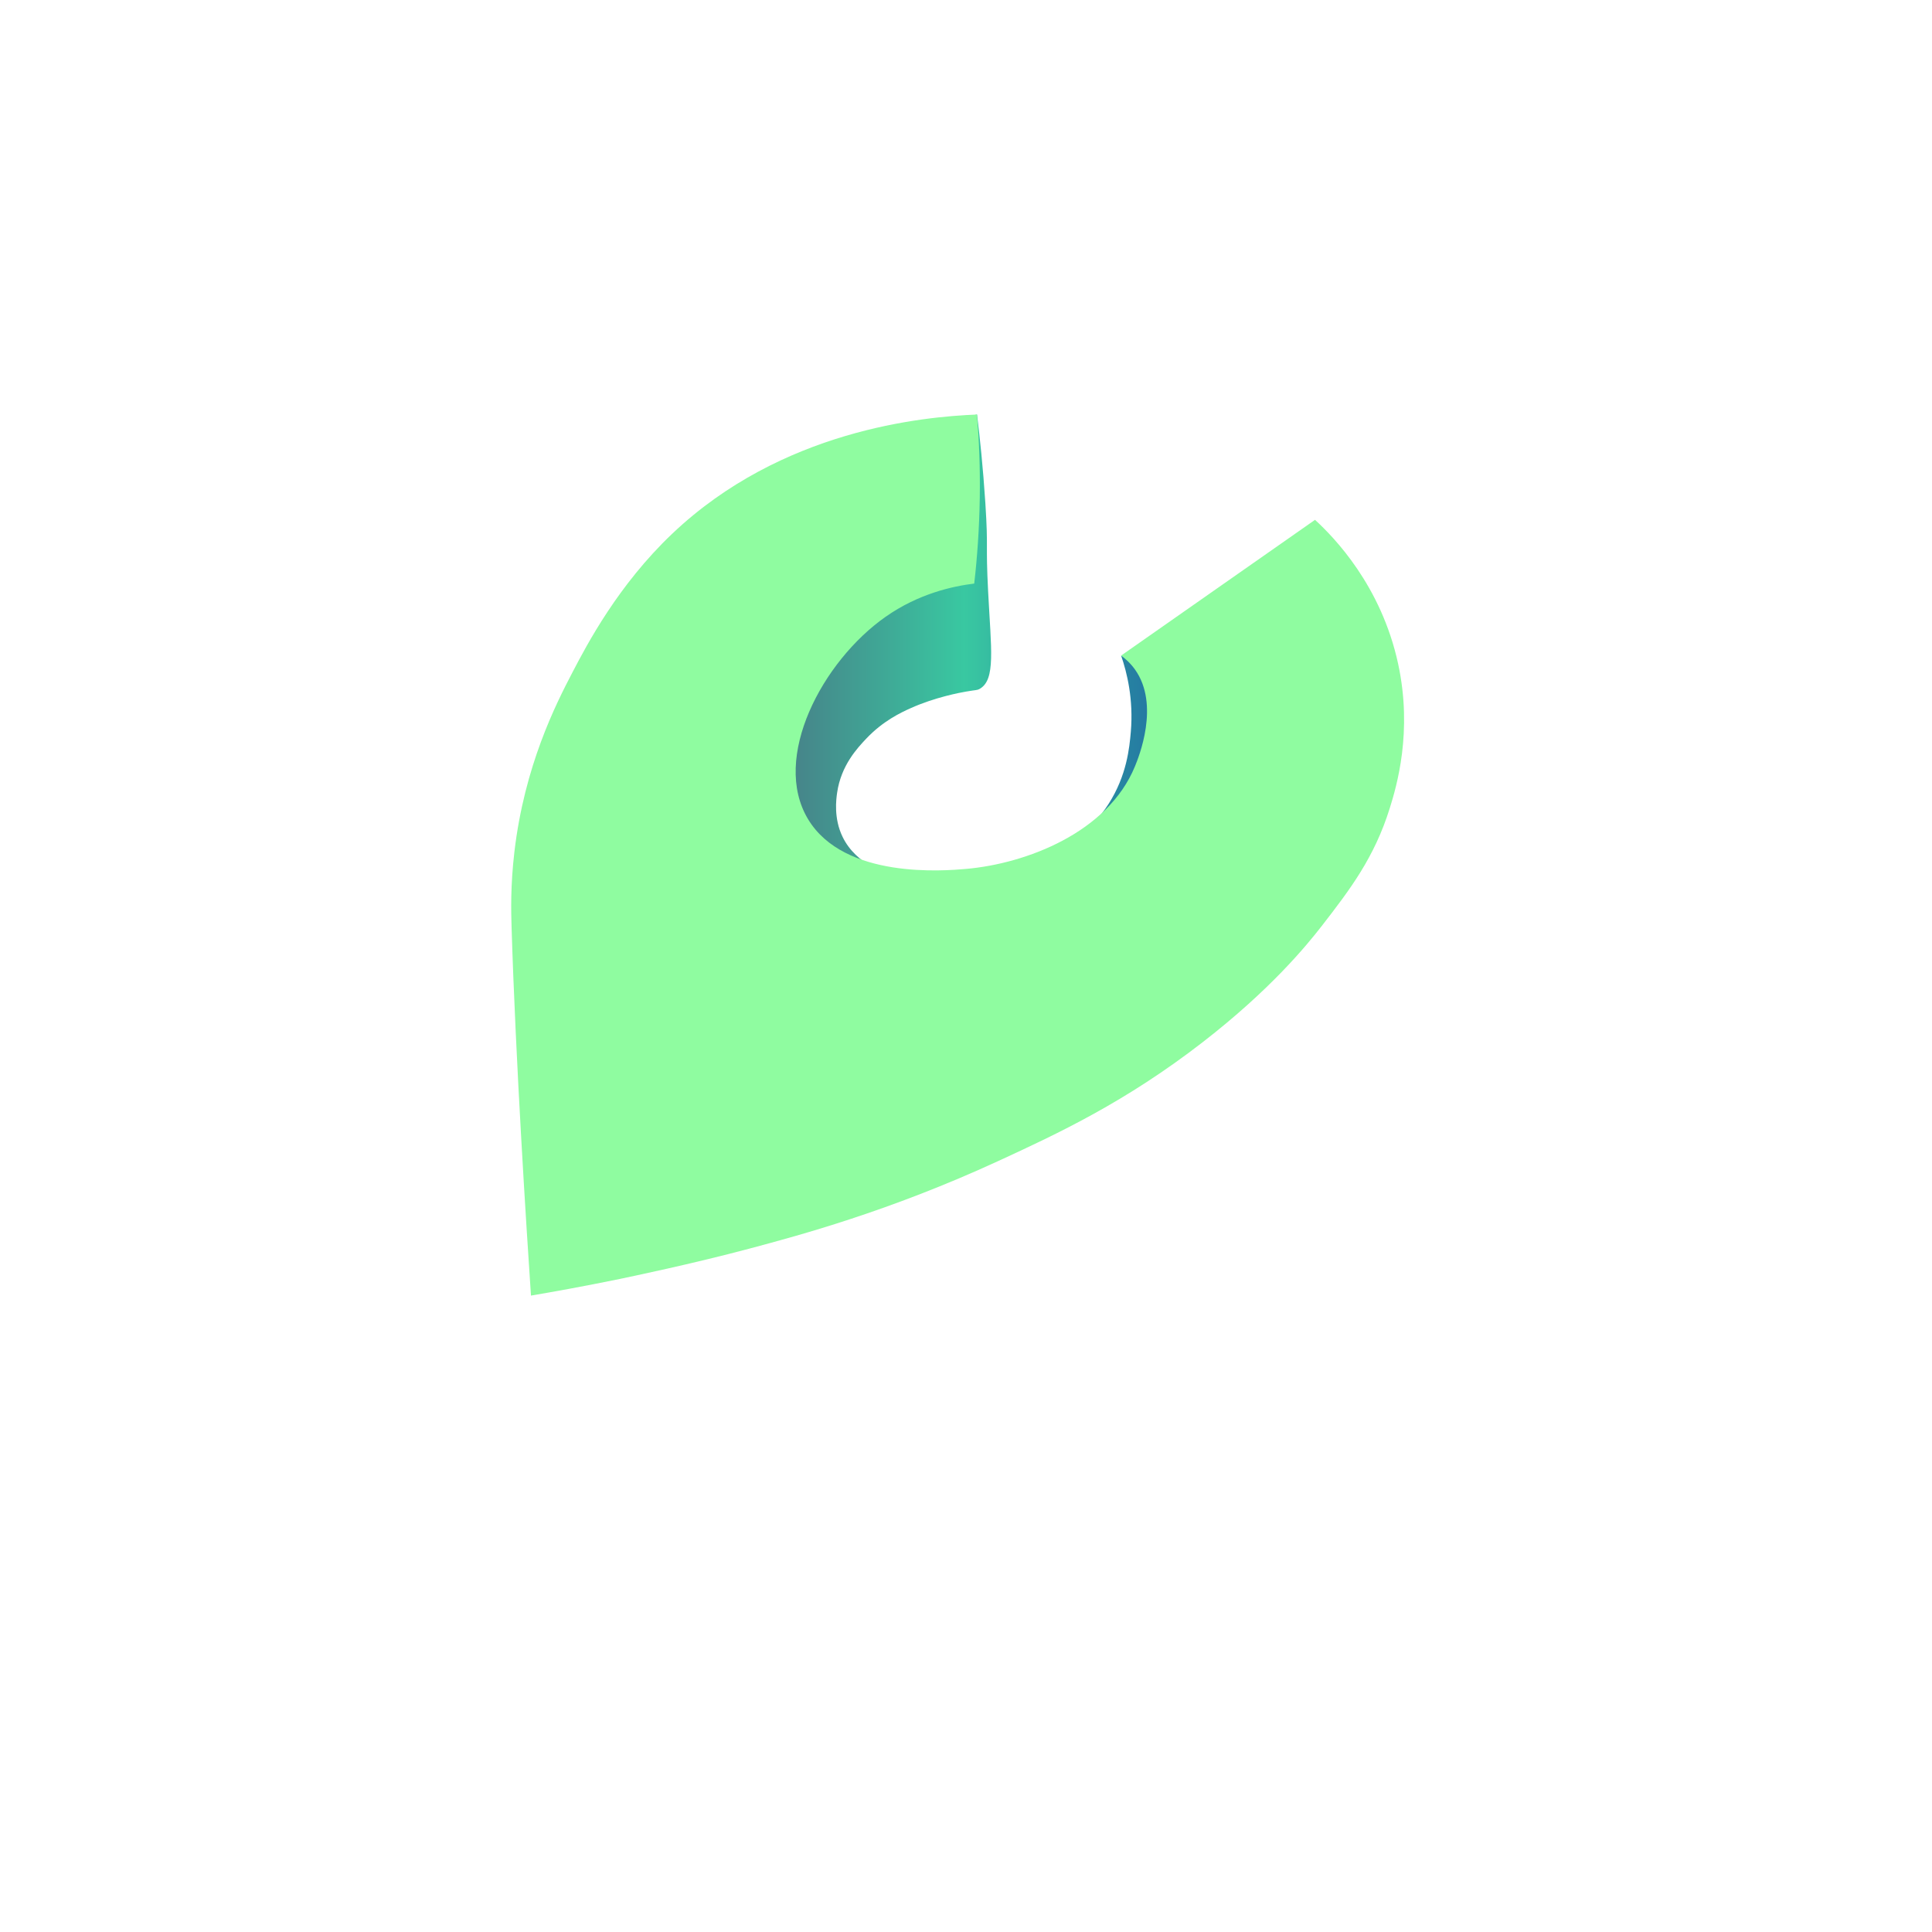 <?xml version="1.0" encoding="UTF-8"?>
<svg id="Layer_1" data-name="Layer 1" xmlns="http://www.w3.org/2000/svg" xmlns:xlink="http://www.w3.org/1999/xlink" viewBox="0 0 522 522">
  <defs>
    <style>
      .cls-1 {
        fill: #8ffca0;
      }

      .cls-2 {
        fill: url(#linear-gradient);
      }
    </style>
    <linearGradient id="linear-gradient" x1="194.22" y1="189.12" x2="329.41" y2="189.12" gradientUnits="userSpaceOnUse">
      <stop offset="0" stop-color="#4c667f"/>
      <stop offset=".49" stop-color="#39c8a1"/>
      <stop offset=".94" stop-color="#2068a2"/>
    </linearGradient>
  </defs>
  <path class="cls-2" d="M264.73,186.11c-.73.42-.87.25-3.74.75-1.49.26-8.35,1.51-14.97,4.49-2.7,1.21-7.48,3.47-11.98,8.23-2.38,2.52-6.8,7.21-7.86,14.6-.24,1.67-.99,6.89,1.5,11.98,3.48,7.12,12.05,11.38,21.71,11.23,6.64.75,21.08,1.38,35.18-6.74,3.89-2.24,10.16-5.94,14.97-13.47,4.9-7.67,5.62-15.13,5.99-19.46.75-8.8-1.04-16.02-2.62-20.59,19.36,7.39,24.02,17.07,25.45,21.71,7.71,25.06-28.18,68.97-68.87,67.37-35.83-1.41-63-36.59-65.13-70.37-2.38-37.8,26.49-74.9,69.62-83.84.74,6,1.62,14.19,2.25,23.95.83,12.92.04,10.19.75,23.95.81,15.61,2.06,23.7-2.25,26.2Z"/>
  <path class="cls-1" d="M263.98,112c-14.72.59-52.86,4.19-82.34,32.19-14.66,13.92-23.03,29.92-26.95,37.43-4.51,8.64-13,25.3-15.72,48.66-1.06,9.09-.88,15.99-.75,20.21,1.12,36.39,4.01,81.23,5.24,99.56,5.9-1,14.14-2.47,23.95-4.49,2.56-.53,19.45-4.03,35.18-8.23,13.18-3.52,37.58-10.04,67-23.58,16.28-7.49,34.56-16.04,55.39-32.19,18.11-14.04,27.86-25.86,32.19-31.44,7.64-9.86,14.18-18.45,18.34-31.81,1.81-5.82,6.22-20.55,2.25-38.93-4.58-21.19-17.34-34.22-22.46-38.93-17.47,12.23-34.93,24.45-52.4,36.68,1.06.77,2.47,1.97,3.74,3.74,6.84,9.54.98,23.81,0,26.2-7.32,17.83-29.33,26.28-45.66,27.7-5.65.49-32.88,2.85-42.67-13.47-9.92-16.53,3.82-42.62,20.96-54.65,8.96-6.29,18.19-8.27,23.95-8.98.81-7.04,1.37-14.8,1.5-23.21.12-8.1-.19-15.62-.75-22.46Z"/>
</svg>